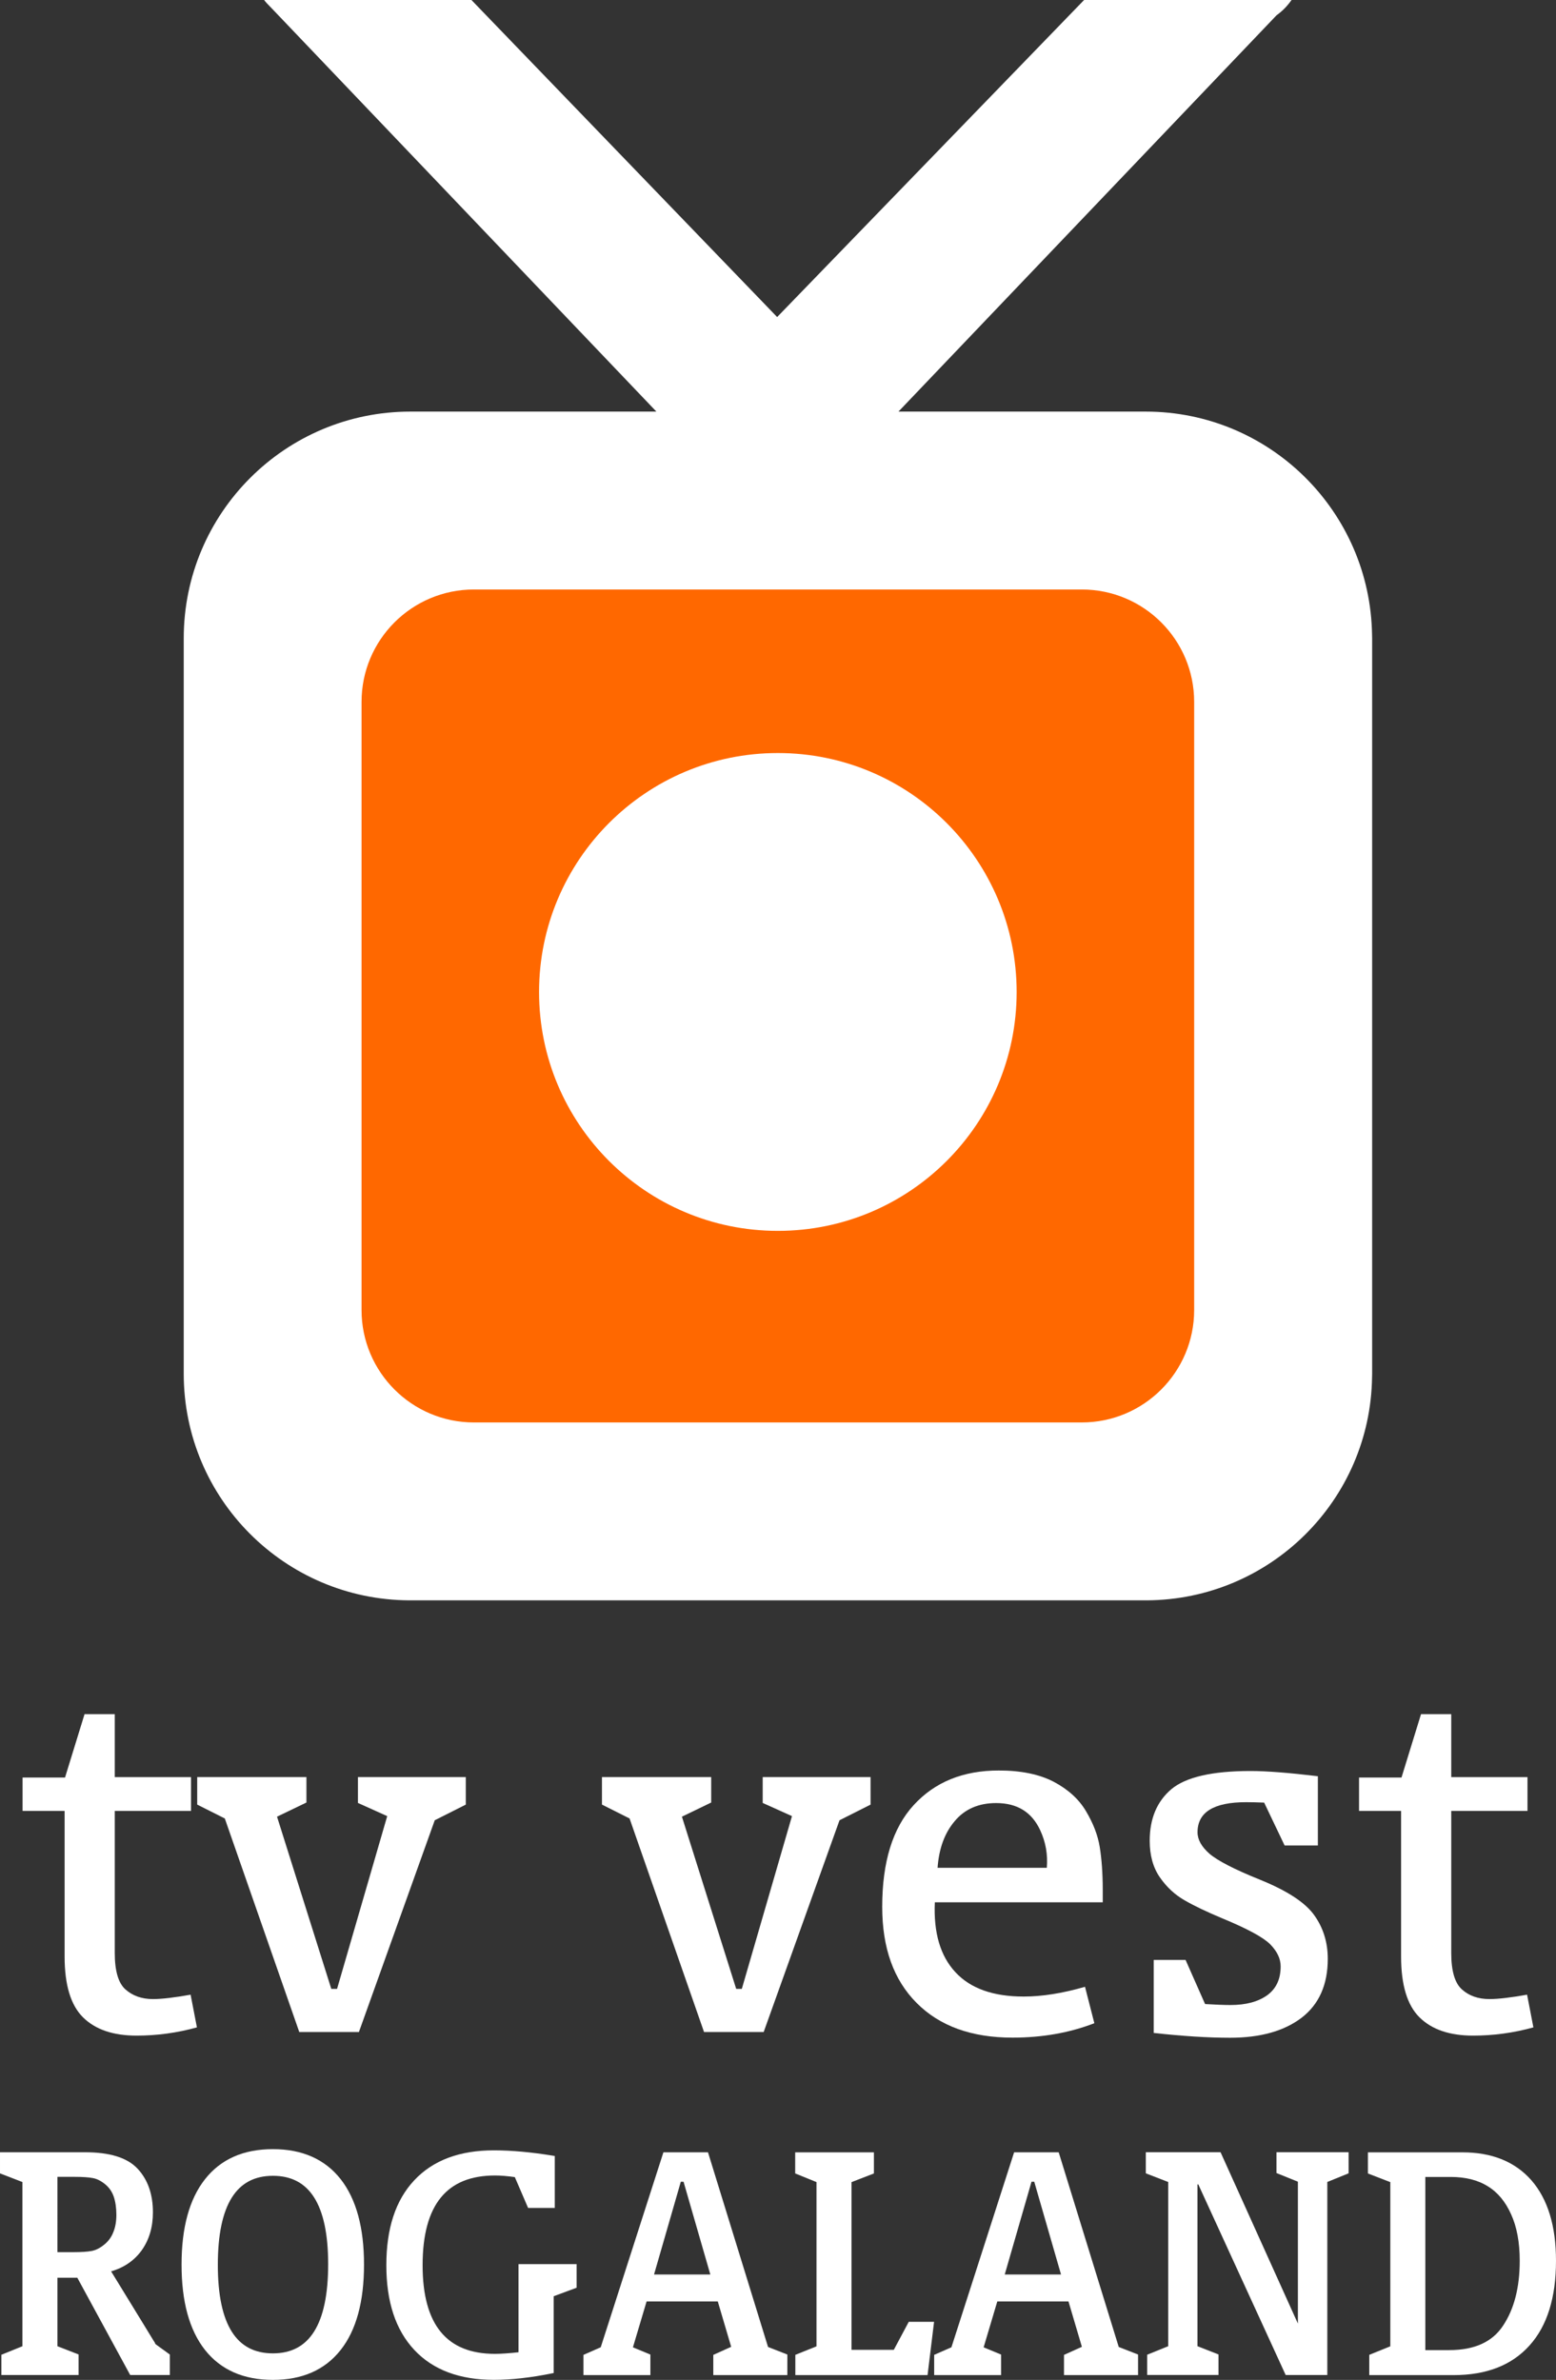 <svg width="138.43mm" height="211.68mm" version="1.1" viewBox="0 0 138.43 211.68" xmlns="http://www.w3.org/2000/svg">
 <rect x="0" y="0" width="138.43" height="211.68" fill="#333333" stroke="none"/>
 <g transform="translate(1.742 .009)">
  <path d="m100.18 36.6h-21.99l33.639-35.252c0.562-0.403 0.99-0.868 1.332-1.357h-18.457l-27.307 28.199-27.197-28.199h-18.445c0.159 0.22 0.354 0.403 0.538 0.599l0.354 0.367 34.006 35.643h-21.88c-11.136 0-20.169 9.021-20.169 20.169v65.407c0 11.099 8.972 20.095 20.059 20.156h65.627c10.977-0.061 19.887-8.899 20.034-19.863v-65.994c-0.159-11.001-9.106-19.875-20.144-19.875" fill="#fff"/>
  <path d="m67.46 109.47c-11.734 0-21.244-9.51-21.244-21.244 0-11.734 9.51-21.257 21.244-21.257s21.244 9.522 21.244 21.257c0 11.734-9.51 21.244-21.244 21.244m27.038-57.047h-54.076c-5.525 0-9.999 4.474-9.999 9.999v54.089c0 5.513 4.474 9.999 9.999 9.999h54.076c5.525 0 9.999-4.486 9.999-9.999v-54.089c0-5.525-4.474-9.999-9.999-9.999" fill="#ff6800"/>
  <path d="m120.34 56.77c0-0.098-0.012-0.196-0.012-0.293v65.994c0-0.098 0.012-0.196 0.012-0.293z" fill="#fff"/>
 </g>
 <g transform="translate(2.01 .009)" fill="#fff">
  <path d="m34.77 142.34h65.517-65.627 0.11"/>
  <path d="m8.2 173.69c0 1.601 0.318 2.689 0.953 3.251 0.636 0.562 1.442 0.856 2.445 0.856 0.795 0 1.907-0.134 3.349-0.391l0.562 2.909c-1.76 0.489-3.557 0.733-5.366 0.733-2.078 0-3.667-0.538-4.767-1.626-1.088-1.076-1.638-2.873-1.638-5.415v-12.945h-3.74v-2.97h3.777l1.736-5.635h2.689v5.598h6.784v3.007h-6.784z"/>
  <path d="m39.43 160.5-2.763 1.393-6.747 18.836h-5.305l-6.625-18.995-2.457-1.235v-2.445h9.718v2.261l-2.616 1.259 4.828 15.316h0.513l4.462-15.365-2.604-1.173v-2.298h9.595z"/>
  <path d="m75.44 160.5-2.763 1.393-6.747 18.836h-5.305l-6.625-18.995-2.457-1.235v-2.445h9.718v2.261l-2.604 1.259 4.828 15.316h0.501l4.462-15.365-2.604-1.173v-2.298h9.595z"/>
  <path d="m91.12 166.12c0.098-1.173-0.098-2.286-0.587-3.337-0.746-1.613-2.041-2.42-3.924-2.42-1.54 0-2.775 0.526-3.667 1.589-0.905 1.051-1.418 2.445-1.54 4.168zm-9.962 3.068c-0.122 2.714 0.489 4.779 1.833 6.222 1.332 1.442 3.361 2.163 6.063 2.163 1.626 0 3.435-0.281 5.464-0.868l0.831 3.239c-2.212 0.856-4.645 1.283-7.285 1.283-3.63 0-6.478-1.027-8.52-3.08-2.054-2.054-3.068-4.902-3.068-8.556 0-3.985 0.929-7.004 2.799-9.045 1.882-2.054 4.4-3.08 7.579-3.08 1.98 0 3.606 0.342 4.877 1.002 1.271 0.672 2.237 1.54 2.873 2.616 0.636 1.063 1.051 2.127 1.222 3.178 0.171 1.051 0.269 2.335 0.269 3.838v1.088z"/>
  <path d="m105.2 178.24c0.892 0.049 1.638 0.086 2.261 0.086 1.381 0 2.457-0.293 3.264-0.868 0.807-0.587 1.198-1.442 1.198-2.567 0-0.697-0.318-1.345-0.941-1.98-0.636-0.623-2.041-1.381-4.229-2.286-1.381-0.575-2.506-1.112-3.374-1.613-0.856-0.489-1.589-1.161-2.2-2.041-0.599-0.856-0.905-1.956-0.905-3.251 0-1.98 0.648-3.508 1.931-4.596 1.296-1.076 3.643-1.613 7.041-1.613 1.442 0 3.435 0.159 5.989 0.464v6.161h-2.958l-1.821-3.814c-0.623-0.024-1.161-0.037-1.613-0.037-2.873 0-4.315 0.892-4.315 2.677 0 0.648 0.354 1.284 1.063 1.907 0.709 0.611 2.212 1.393 4.523 2.322 2.408 0.978 4.009 2.029 4.804 3.154 0.795 1.112 1.198 2.408 1.198 3.875 0 2.298-0.782 4.046-2.322 5.232-1.552 1.186-3.679 1.785-6.368 1.785-1.992 0-4.254-0.147-6.796-0.428v-6.491h2.836z"/>
  <path d="m127.1 173.69c0 1.601 0.318 2.689 0.953 3.251 0.623 0.562 1.442 0.856 2.445 0.856 0.795 0 1.907-0.134 3.349-0.391l0.562 2.909c-1.76 0.489-3.557 0.733-5.366 0.733-2.078 0-3.667-0.538-4.767-1.626-1.088-1.076-1.638-2.873-1.638-5.415v-12.945h-3.74v-2.97h3.777l1.736-5.635h2.689v5.598h6.784v3.007h-6.784z"/>
 </g>
 <g transform="translate(-.863 .009)" fill="#fff" stroke="#fff">
  <g transform="matrix(12.223,0,0,-12.223,15.8,209.5)">
   <path d="m0 0-0.095 0.069c-3e-3 1e-3 -0.031 0.047-0.085 0.136l-0.255 0.416c0.099 0.025 0.176 0.075 0.231 0.15 0.054 0.075 0.081 0.165 0.081 0.271 0 0.128-0.036 0.231-0.108 0.308s-0.196 0.115-0.372 0.115h-0.605v-0.13l0.163-0.063v-1.214l-0.153-0.062v-0.124h0.534v0.126l-0.154 0.06v0.522h0.167l0.385-0.708h0.266zm-0.818 1.314h0.142c0.056 0 0.1-3e-3 0.132-9e-3 0.033-6e-3 0.064-0.022 0.095-0.047s0.054-0.057 0.068-0.097c0.013-0.039 0.02-0.085 0.02-0.137 0-0.048-7e-3 -0.092-0.023-0.131-0.015-0.039-0.039-0.072-0.072-0.098-0.032-0.026-0.064-0.042-0.096-0.048s-0.078-9e-3 -0.139-9e-3h-0.127z" fill="#fff" stroke="#fff" stroke-width=".028"/>
  </g>
  <g transform="matrix(12.223,0,0,-12.223,19.24,193.92)">
   <path d="m0 0c-0.112-0.142-0.168-0.346-0.168-0.613s0.056-0.471 0.168-0.613c0.112-0.141 0.273-0.212 0.483-0.212 0.209 0 0.369 0.07 0.481 0.211s0.168 0.346 0.168 0.614c0 0.267-0.056 0.471-0.167 0.613-0.112 0.142-0.273 0.213-0.482 0.213-0.21 0-0.371-0.071-0.483-0.213zm0.068-0.615c0 0.441 0.138 0.662 0.415 0.662s0.416-0.219 0.416-0.657c0-0.442-0.139-0.663-0.416-0.663s-0.415 0.219-0.415 0.658z" fill="#fff" stroke="#fff" stroke-width=".028"/>
  </g>
  <g transform="matrix(12.223,0,0,-12.223,49.95,204.11)">
   <path d="m0 0 0.167 0.062v0.148h-0.395v-0.64c-0.082-9e-3 -0.143-0.013-0.185-0.013-0.361 0-0.541 0.22-0.541 0.659 0 0.445 0.18 0.667 0.541 0.667 0.042 0 0.093-4e-3 0.154-0.013l0.096-0.223h0.171v0.352c-0.159 0.026-0.302 0.039-0.429 0.039-0.246 0-0.436-0.071-0.569-0.213-0.134-0.142-0.2-0.345-0.2-0.609 0-0.262 0.066-0.464 0.2-0.607 0.133-0.142 0.323-0.213 0.569-0.213 0.127 0 0.268 0.016 0.421 0.047z" fill="#fff" stroke="#fff" stroke-width=".028"/>
  </g>
  <path d="m70.74 209.53-1.687-0.66-5.329-17.272h-3.716l-5.562 17.296-1.504 0.66v1.516h5.611v-1.54l-1.589-0.66 1.296-4.351h6.588l1.271 4.303-1.626 0.733v1.516h6.246zm-11.918-7.065 2.481-8.593h0.501l2.481 8.593z" stroke-width=".342"/>
  <path d="m78.44 193.19v-1.589h-6.662v1.589l1.895 0.77v14.839l-1.882 0.758v1.516h11.441l0.538-4.4h-1.956l-1.332 2.494h-4.034v-15.206z" stroke-width=".342"/>
  <path d="m101.94 209.53-1.687-0.66-5.329-17.272h-3.716l-5.562 17.296-1.504 0.66v1.516h5.611v-1.54l-1.589-0.66 1.296-4.351h6.588l1.271 4.303-1.626 0.733v1.516h6.246zm-11.918-7.065 2.481-8.593h0.501l2.481 8.593z" stroke-width=".342"/>
  <path d="m120.67 191.59h-6.075v1.565l1.907 0.77v13.531l-7.163-15.866h-6.368v1.589l1.992 0.77v14.839l-1.87 0.758v1.516h6.002v-1.54l-1.87-0.733v-14.68h0.354l7.774 16.954h3.423v-17.113l1.895-0.77z" stroke-width=".342"/>
  <g transform="matrix(12.223,0,0,-12.223,122.73,193.19)">
   <path d="m0 0 0.163-0.063v-1.214l-0.153-0.062v-0.124h0.6c0.235 0 0.415 0.07 0.541 0.21 0.127 0.14 0.19 0.343 0.19 0.608 0 0.251-0.059 0.442-0.175 0.576-0.117 0.133-0.281 0.199-0.492 0.199h-0.674zm0.39-0.021h0.198c0.11 0 0.203-0.023 0.278-0.07 0.075-0.046 0.133-0.116 0.175-0.21 0.043-0.094 0.064-0.209 0.064-0.344 0-0.196-0.041-0.356-0.123-0.479-0.081-0.124-0.216-0.185-0.404-0.185h-0.188z" fill="#fff" stroke="#fff" stroke-width=".028"/>
  </g>
 </g>
</svg>
